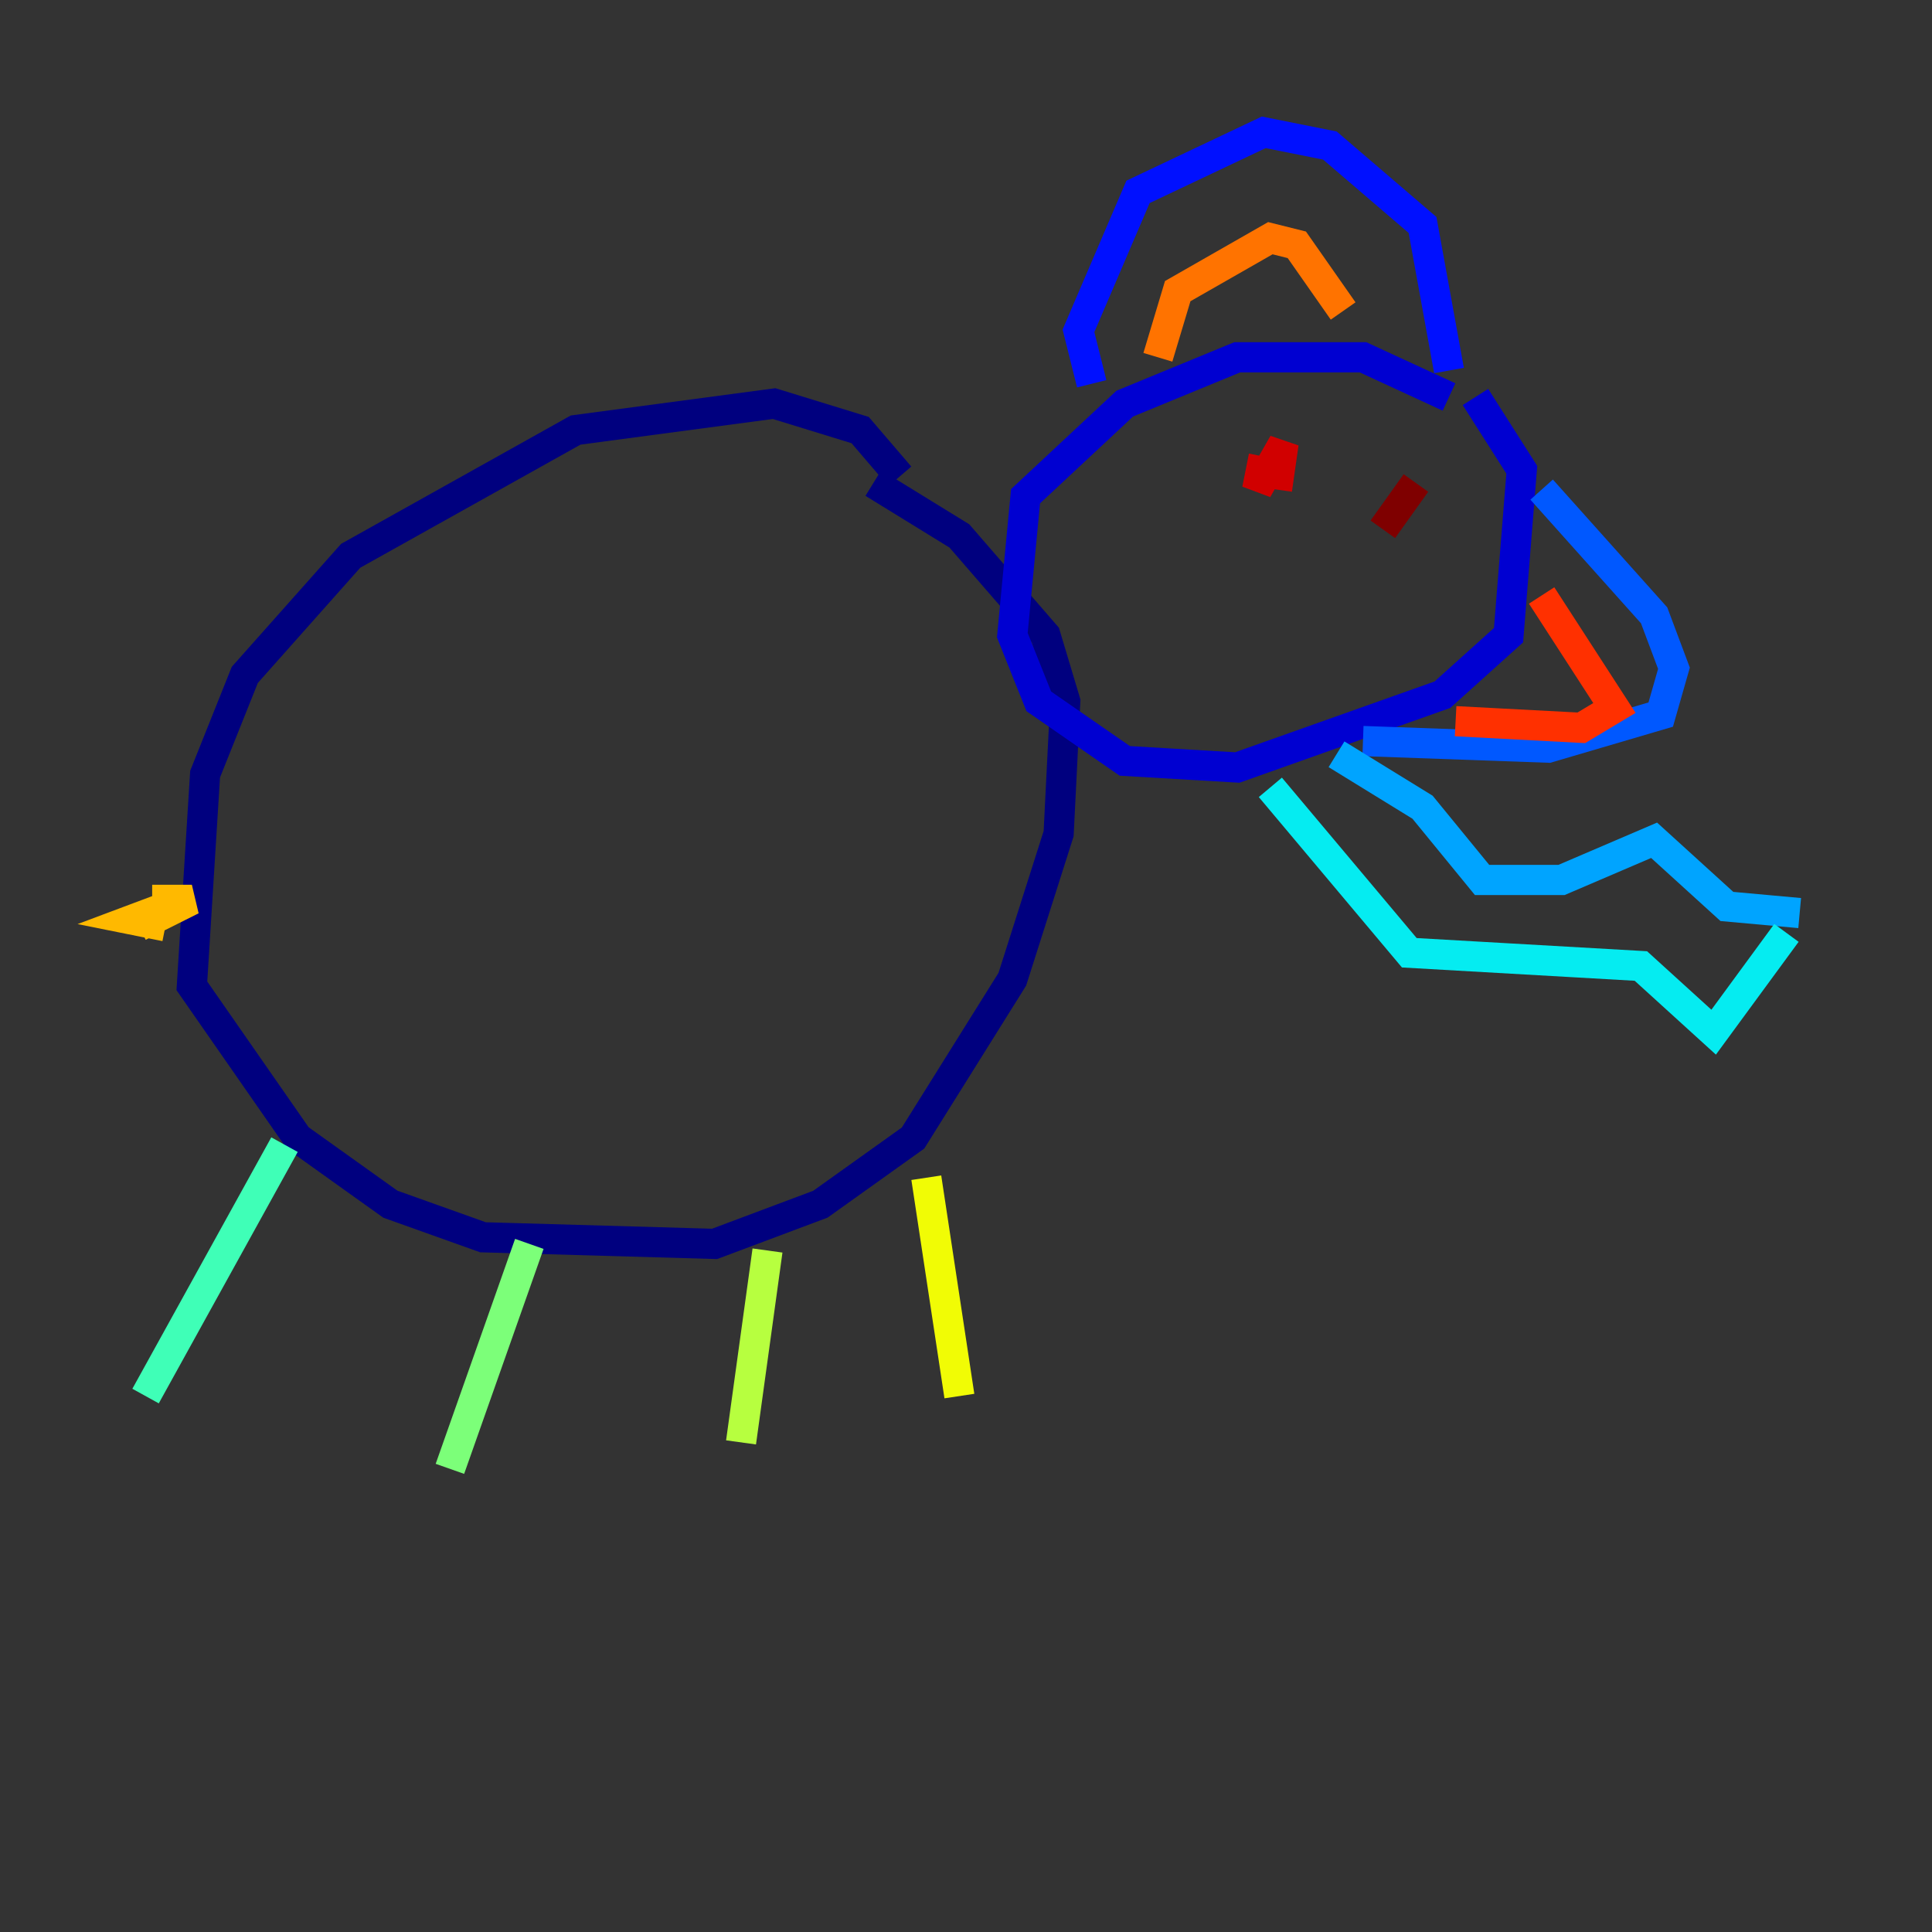 <?xml version="1.0" encoding="utf-8" ?>
<svg baseProfile="tiny" height="128" version="1.2" viewBox="0,0,128,128" width="128" xmlns="http://www.w3.org/2000/svg" xmlns:ev="http://www.w3.org/2001/xml-events" xmlns:xlink="http://www.w3.org/1999/xlink"><rect x="0" y="0" width="128" height="128" fill="#333333" stroke="none"/><defs /><polyline fill="none" points="59.616,31.562 56.986,28.493 51.288,26.74 38.137,28.493 23.233,36.822 16.219,44.712 13.589,51.288 12.712,65.315 19.726,75.397 25.863,79.781 32.0,81.973 47.343,82.411 54.356,79.781 60.493,75.397 67.069,64.877 70.137,55.233 70.575,46.466 69.26,42.082 63.562,35.507 57.863,32.0" stroke="#00007f" stroke-width="2" /><polyline fill="none" points="96.0,26.301 90.301,23.671 81.973,23.671 74.52,26.74 67.945,32.877 67.069,42.082 68.822,46.466 74.52,50.411 81.973,50.849 95.562,46.027 99.945,42.082 100.822,31.123 97.753,26.301" stroke="#0000d1" stroke-width="2" /><polyline fill="none" points="72.329,25.425 71.452,21.918 75.397,12.712 83.726,8.767 88.11,9.644 94.247,14.904 96.0,24.548" stroke="#0010ff" stroke-width="2" /><polyline fill="none" points="102.137,32.438 109.589,40.767 110.904,44.274 110.027,47.343 102.575,49.534 90.301,49.096" stroke="#0058ff" stroke-width="2" /><polyline fill="none" points="88.548,49.973 94.247,53.48 98.192,58.301 103.452,58.301 109.589,55.671 114.411,60.055 119.233,60.493" stroke="#00a4ff" stroke-width="2" /><polyline fill="none" points="84.164,52.164 93.37,63.123 108.712,64.0 113.534,68.384 118.356,61.808" stroke="#05ecf1" stroke-width="2" /><polyline fill="none" points="18.849,75.836 9.644,92.493" stroke="#3fffb7" stroke-width="2" /><polyline fill="none" points="35.069,82.411 29.808,97.315" stroke="#7cff79" stroke-width="2" /><polyline fill="none" points="50.849,82.849 49.096,95.562" stroke="#b7ff3f" stroke-width="2" /><polyline fill="none" points="61.37,78.027 63.562,92.493" stroke="#f1fc05" stroke-width="2" /><polyline fill="none" points="10.959,61.37 8.767,60.931 12.274,59.616 10.082,59.616 12.712,59.616 9.206,61.37" stroke="#ffb900" stroke-width="2" /><polyline fill="none" points="76.712,23.671 78.027,19.288 84.164,15.781 85.918,16.219 88.986,20.603" stroke="#ff7300" stroke-width="2" /><polyline fill="none" points="102.137,39.452 106.959,46.904 104.767,48.219 96.438,47.781" stroke="#ff3000" stroke-width="2" /><polyline fill="none" points="83.726,30.247 83.288,32.438 85.041,29.37 84.603,32.438" stroke="#d10000" stroke-width="2" /><polyline fill="none" points="93.808,32.0 91.616,35.069" stroke="#7f0000" stroke-width="2" /></svg>